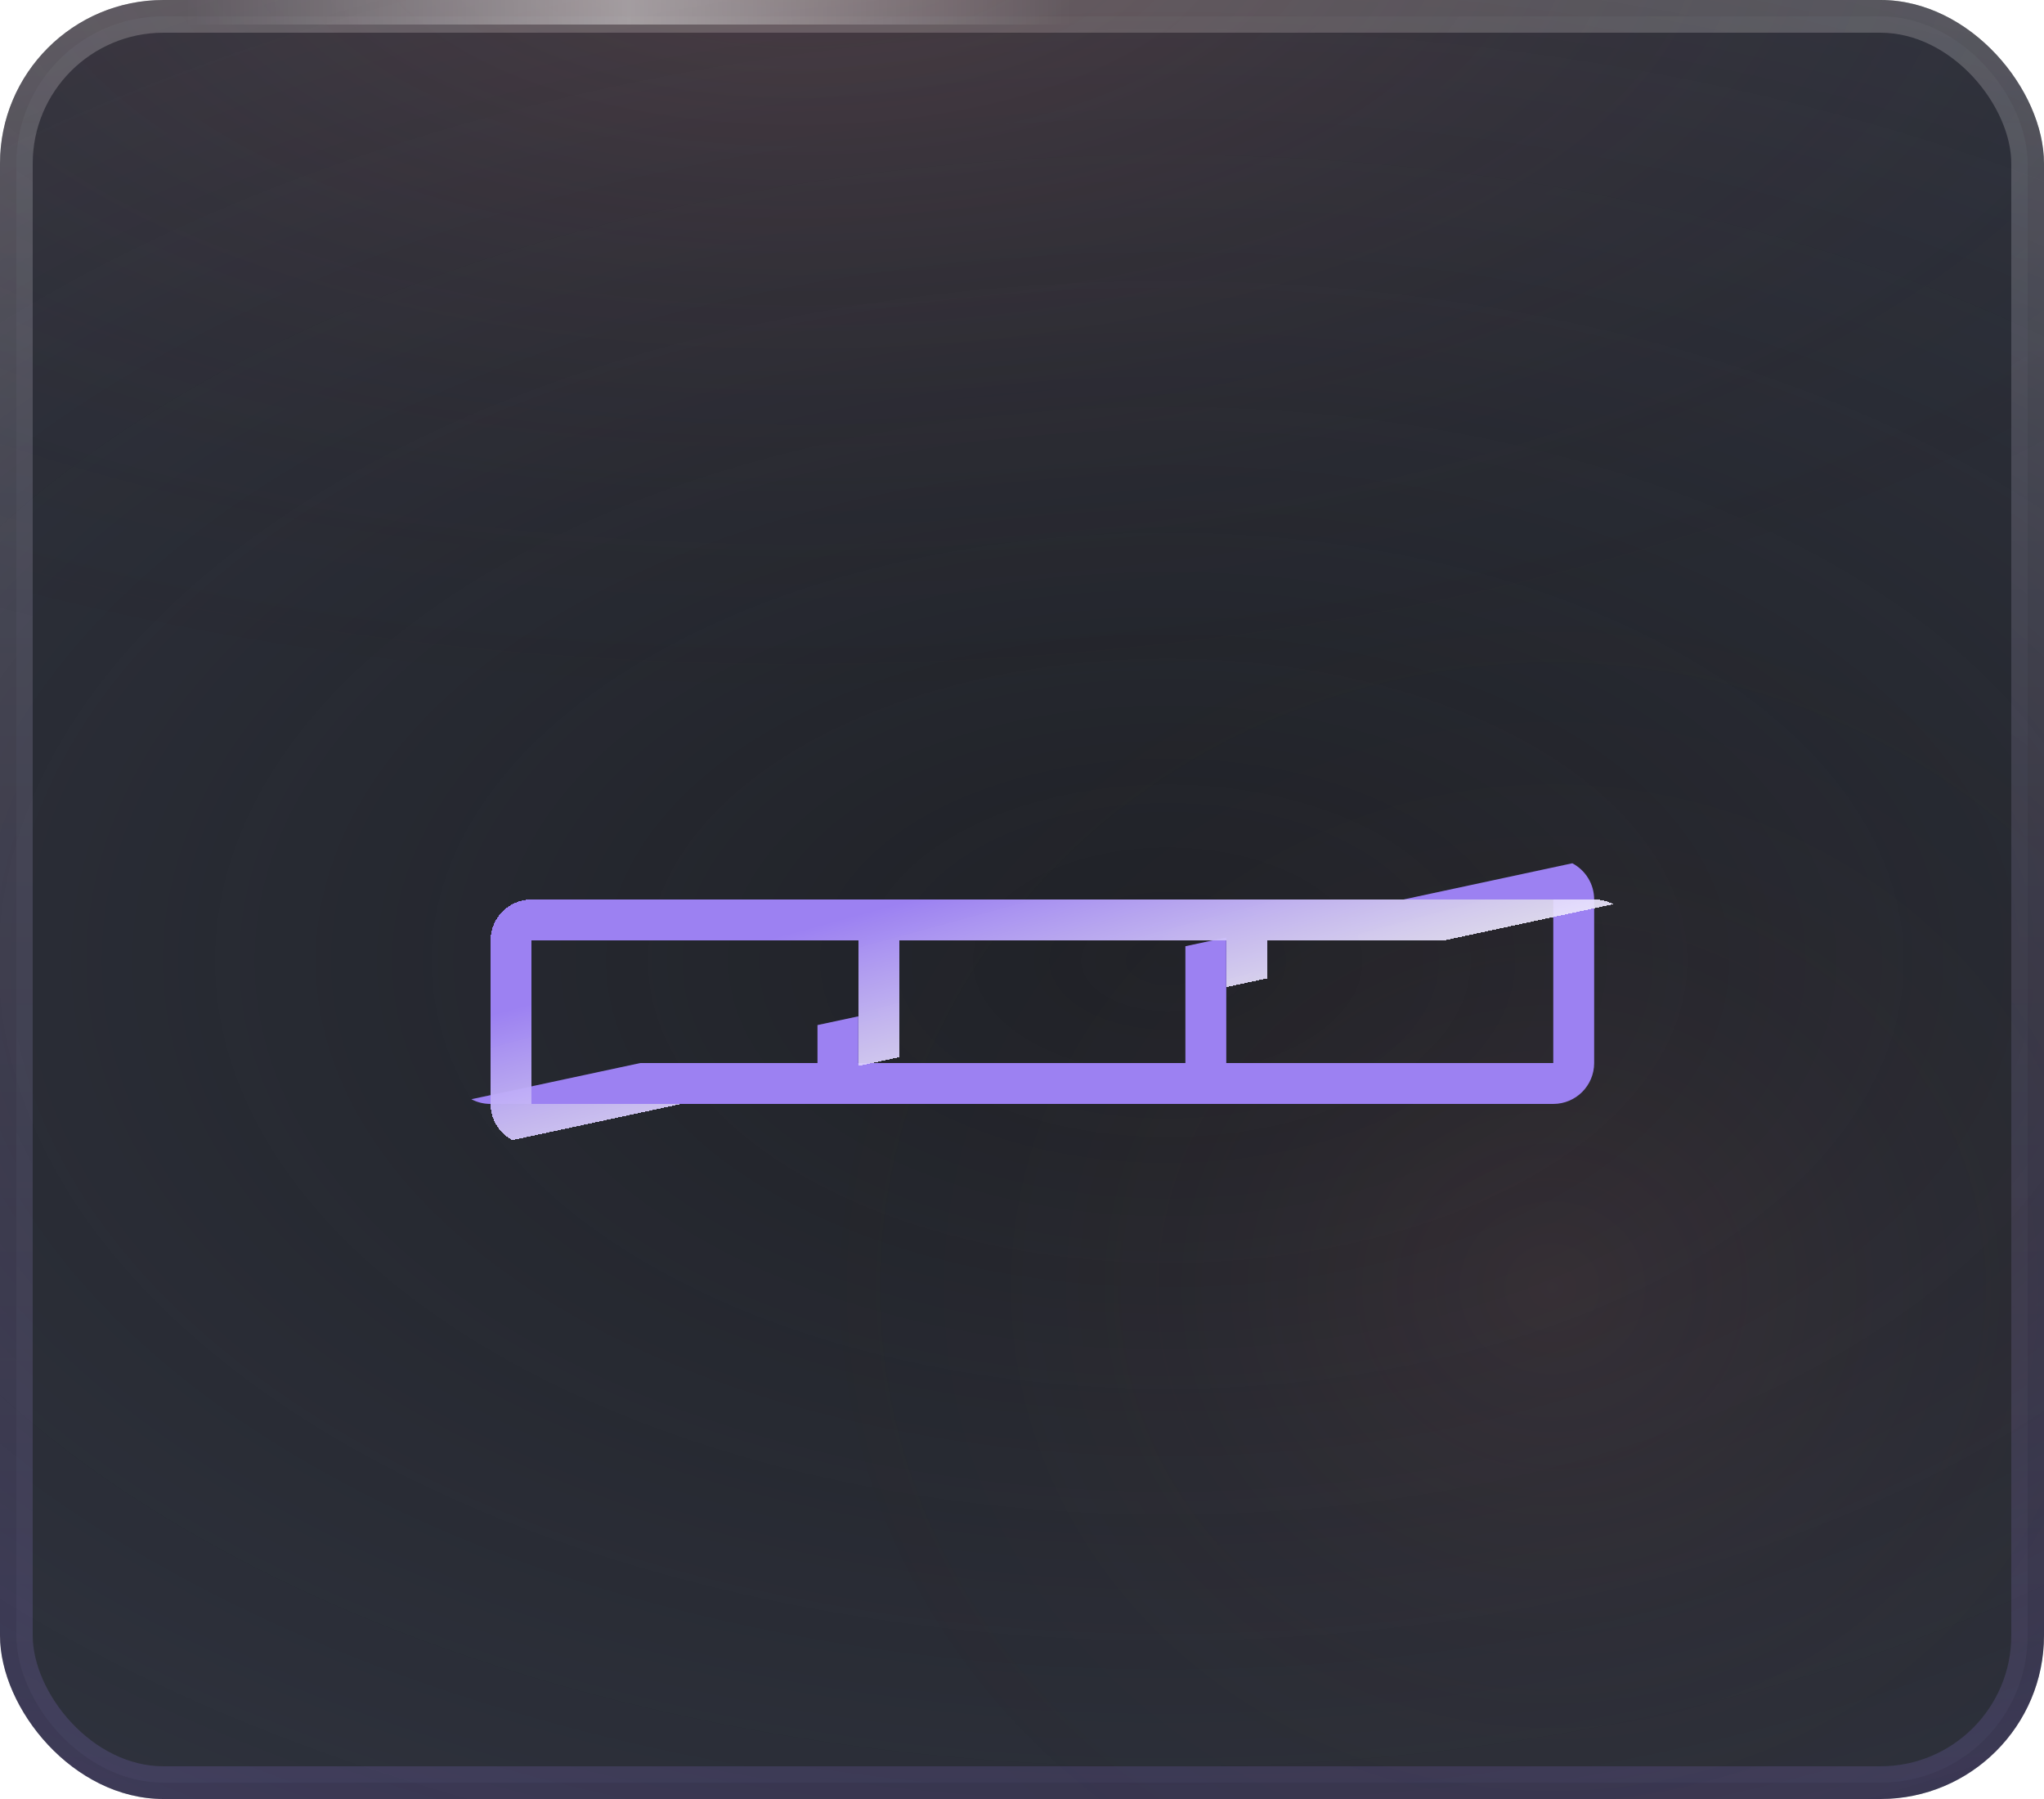 <svg width="50" height="44" viewBox="0 0 50 44" fill="none" xmlns="http://www.w3.org/2000/svg">
<g clip-path="url(#clip0_734_2093)">
<rect width="50" height="44" rx="4" fill="#2A2D38"/>
<rect x="0.4" y="0.4" width="49.2" height="43.2" rx="3.6" fill="#3C414E" fill-opacity="0.4" stroke="url(#paint0_linear_734_2093)" stroke-width="0.8"/>
<ellipse cx="28.5" cy="23.5" rx="51.5" ry="30.5" fill="url(#paint1_radial_734_2093)"/>
<ellipse cx="38" cy="31.5" rx="20" ry="18.5" fill="url(#paint2_radial_734_2093)"/>
<ellipse cx="19.5" cy="-2" rx="42.5" ry="20" fill="url(#paint3_radial_734_2093)"/>
<rect x="3" width="24" height="0.6" fill="url(#paint4_radial_734_2093)"/>
<path fill-rule="evenodd" clip-rule="evenodd" d="M20.997 24.857V26H28.997V23.143L29.997 22.928V26H37.996V22H34.33L38.462 21.114C38.78 21.282 38.996 21.616 38.996 22V26C38.996 26.552 38.549 27 37.996 27H11.996C11.829 27 11.67 26.959 11.531 26.885L15.663 26H19.997V25.071L20.997 24.857Z" fill="#9C81F2"/>
<g filter="url(#filter0_d_734_2093)">
<path fill-rule="evenodd" clip-rule="evenodd" d="M21 22H29V23.143L30 22.929V22H34.333L38.465 21.115C38.326 21.041 38.168 21 38 21H12C11.448 21 11 21.448 11 22V26C11 26.384 11.217 26.718 11.535 26.885L15.667 26H12L12 22H20V25.071L21 24.857V22Z" fill="url(#paint5_linear_734_2093)" shape-rendering="crispEdges"/>
</g>
</g>
<defs>
<filter id="filter0_d_734_2093" x="10" y="20" width="31.465" height="9.885" filterUnits="userSpaceOnUse" color-interpolation-filters="sRGB">
<feFlood flood-opacity="0" result="BackgroundImageFix"/>
<feColorMatrix in="SourceAlpha" type="matrix" values="0 0 0 0 0 0 0 0 0 0 0 0 0 0 0 0 0 0 127 0" result="hardAlpha"/>
<feOffset dx="1" dy="1"/>
<feGaussianBlur stdDeviation="1"/>
<feComposite in2="hardAlpha" operator="out"/>
<feColorMatrix type="matrix" values="0 0 0 0 0 0 0 0 0 0 0 0 0 0 0 0 0 0 0.57 0"/>
<feBlend mode="normal" in2="BackgroundImageFix" result="effect1_dropShadow_734_2093"/>
<feBlend mode="normal" in="SourceGraphic" in2="effect1_dropShadow_734_2093" result="shape"/>
</filter>
<linearGradient id="paint0_linear_734_2093" x1="25" y1="0" x2="25" y2="44" gradientUnits="userSpaceOnUse">
<stop stop-color="white" stop-opacity="0.24"/>
<stop offset="1" stop-color="#9C81F2" stop-opacity="0.2"/>
</linearGradient>
<radialGradient id="paint1_radial_734_2093" cx="0" cy="0" r="1" gradientUnits="userSpaceOnUse" gradientTransform="translate(28.5 23.5) rotate(90) scale(30.5 51.5)">
<stop stop-color="#121212" stop-opacity="0.55"/>
<stop offset="1" stop-color="#121212" stop-opacity="0"/>
</radialGradient>
<radialGradient id="paint2_radial_734_2093" cx="0" cy="0" r="1" gradientUnits="userSpaceOnUse" gradientTransform="translate(38 31.5) rotate(90) scale(18.5 20)">
<stop stop-color="#F5857A" stop-opacity="0.08"/>
<stop offset="1" stop-color="#121212" stop-opacity="0"/>
</radialGradient>
<radialGradient id="paint3_radial_734_2093" cx="0" cy="0" r="1" gradientUnits="userSpaceOnUse" gradientTransform="translate(19.5 -2) rotate(90) scale(20 42.5)">
<stop stop-color="#F5857A" stop-opacity="0.16"/>
<stop offset="1" stop-color="#121212" stop-opacity="0"/>
</radialGradient>
<radialGradient id="paint4_radial_734_2093" cx="0" cy="0" r="1" gradientUnits="userSpaceOnUse" gradientTransform="translate(15.387 0.375) rotate(-0.397) scale(10.839 2343.56)">
<stop stop-color="white" stop-opacity="0.4"/>
<stop offset="1" stop-color="white" stop-opacity="0"/>
</radialGradient>
<linearGradient id="paint5_linear_734_2093" x1="19.5" y1="21.5" x2="21" y2="27" gradientUnits="userSpaceOnUse">
<stop stop-color="#9C81F2"/>
<stop offset="1" stop-color="white" stop-opacity="0.9"/>
</linearGradient>
<clipPath id="clip0_734_2093">
<rect width="50" height="44" rx="4" fill="white"/>
</clipPath>
</defs>
</svg>
